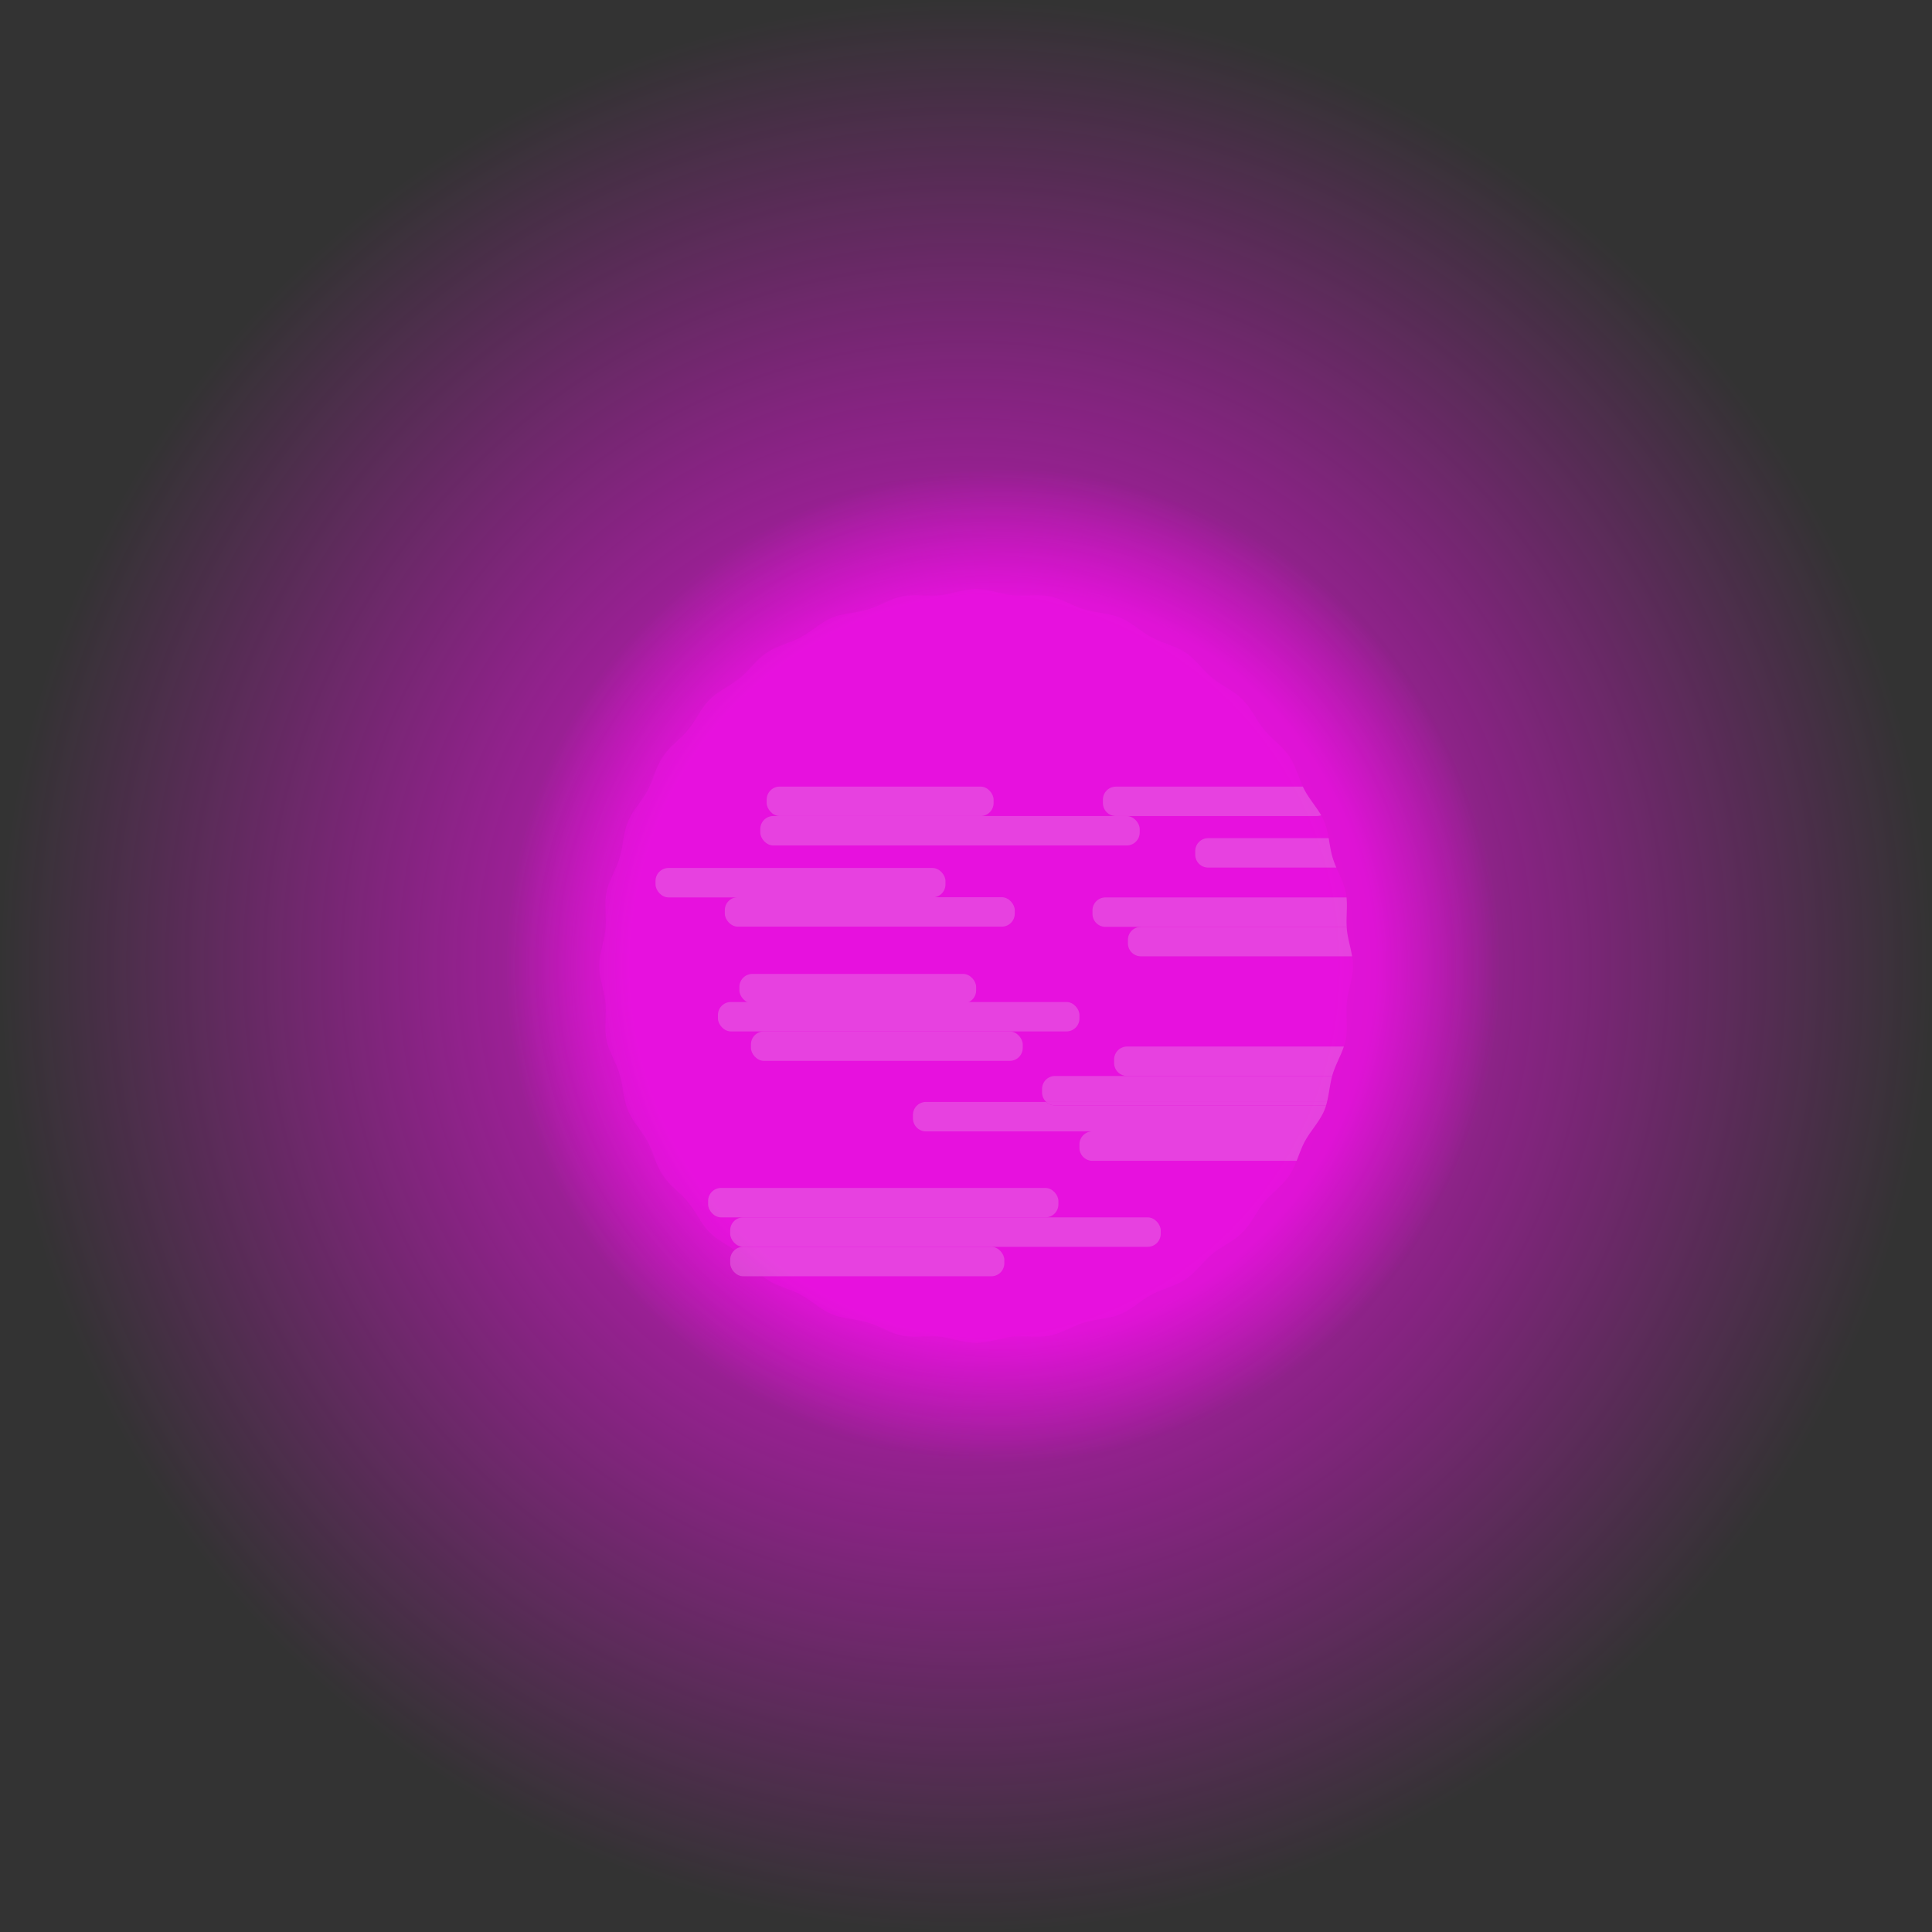 <svg xmlns="http://www.w3.org/2000/svg" xmlns:xlink="http://www.w3.org/1999/xlink" viewBox="0 0 1785.92 1785.92"><rect x="0" y="0" width="1785.92" height="1785.92" fill="#333333" stroke="none"/><defs><style>.cls-1,.cls-2{opacity:0.63;}.cls-1{fill:url(#Dégradé_sans_nom_489);}.cls-2{fill:url(#Dégradé_sans_nom_483);}.cls-3{opacity:0.2;}.cls-4{fill:#ff0df4;}.cls-5{fill:#fff;}</style><radialGradient id="Dégradé_sans_nom_489" cx="892.96" cy="892.96" r="892.96" gradientUnits="userSpaceOnUse"><stop offset="0.38" stop-color="#ff0df4" stop-opacity="0.96"/><stop offset="1" stop-color="#ff0df4" stop-opacity="0"/></radialGradient><radialGradient id="Dégradé_sans_nom_483" cx="927.28" cy="892.96" r="459.73" gradientUnits="userSpaceOnUse"><stop offset="0.75" stop-color="#ff0df4"/><stop offset="1" stop-color="#ff0df4" stop-opacity="0"/></radialGradient></defs><g id="Calque_2" data-name="Calque 2"><g id="About"><g id="Background"><g id="Space_item" data-name="Space item"><g id="Sun"><circle class="cls-1" cx="892.96" cy="892.96" r="892.96"/><circle class="cls-2" cx="927.28" cy="892.96" r="459.73"/><g id="Surface"><g id="Calque_82" data-name="Calque 82" class="cls-3"><g id="Calque_83" data-name="Calque 83"><path class="cls-4" d="M997.84,1061.05v-3.22a12,12,0,0,1,12-12H855.93a12,12,0,0,1-12-12v-3.21a12,12,0,0,1,12-12H967.14a11.92,11.92,0,0,1-3.88-8.79v-3.22a12,12,0,0,1,12-12h66.61a12,12,0,0,1-12-12V979.4a12,12,0,0,1,12-12h200.4a51.52,51.52,0,0,0,1.76-6.47c2.18-11-.11-22.83,1-34.21,1.09-11.17,5.64-22.31,5.64-33.76a56.22,56.22,0,0,0-.8-9H1054.63a12,12,0,0,1-12-12v-3.21a12,12,0,0,1,12-12h-32.75a12,12,0,0,1-12-12v-3.22a12,12,0,0,1,12-12h222.81c-.15-1.53-.36-3.06-.66-4.57-1.59-8-5.46-15.48-8.72-23H1116.84a12,12,0,0,1-12-12v-3.22a12,12,0,0,1,12-12h111.37a71.65,71.65,0,0,0-4-15.11,51.31,51.31,0,0,0-3-6,12,12,0,0,1-4,.68H1031.52a12,12,0,0,1-12-12v-3.21a12,12,0,0,1,12-12h172.81c-4.23-9.18-6.77-19.37-12.34-27.69-6.32-9.44-16.29-16.16-23.48-24.91s-11.86-19.85-19.87-27.86-19.1-12.68-27.87-19.88-15.47-17.16-24.9-23.47-21.18-8.71-31.2-14.08-18.49-13.81-29-18.16-22.45-4.39-33.35-7.69-20.82-9.9-32-12.12c-11-2.18-22.83.12-34.22-1-11.17-1.09-22.3-5.63-33.75-5.63s-22.59,4.54-33.76,5.63c-11.38,1.11-23.18-1.19-34.21,1-11.2,2.22-21.23,8.85-32,12.12s-22.93,3.36-33.35,7.69-19,12.83-29,18.16-21.8,7.78-31.2,14.08-16.15,16.28-24.9,23.47S664.05,638.64,656,646.66s-12.68,19.1-19.88,27.86S619,690,612.68,699.42s-8.71,21.18-14.07,31.2-13.81,18.5-18.17,29-4.38,22.44-7.69,33.35-9.89,20.81-12.11,32c-2.18,11,.11,22.83-1,34.21C558.56,870.37,554,881.5,554,893s4.55,22.59,5.64,33.76c1.1,11.38-1.19,23.18,1,34.21,2.22,11.19,8.85,21.23,12.11,32s3.37,22.93,7.69,33.35,12.83,19,18.17,29,7.78,21.79,14.07,31.19,16.29,16.16,23.48,24.91S648,1131.25,656,1139.26s19.1,12.67,27.87,19.87,15.47,17.16,24.9,23.48,21.18,8.71,31.2,14.08,18.49,13.8,29,18.16,22.45,4.39,33.35,7.69,20.82,9.9,32,12.11c11,2.18,22.84-.11,34.22,1,11.17,1.08,22.3,5.63,33.76,5.63s22.58-4.55,33.75-5.63c11.38-1.11,23.18,1.18,34.22-1,11.19-2.21,21.23-8.84,32-12.11s22.92-3.37,33.34-7.69,19-12.83,29-18.16,21.8-7.79,31.2-14.08,16.16-16.29,24.9-23.47,19.85-11.87,27.87-19.88,12.67-19.1,19.87-27.86,17.16-15.47,23.48-24.91a69.45,69.45,0,0,0,6.64-13.44H1009.84A12,12,0,0,1,997.84,1061.05Z"/><path class="cls-5" d="M1212.07,1045.83H1009.84a12,12,0,0,0-12,12v3.22a12,12,0,0,0,12,12h188.79c2.35-6,4.43-12.15,7.43-17.75A93,93,0,0,1,1212.07,1045.83Z"/><path class="cls-5" d="M967.14,1018.62H855.93a12,12,0,0,0-12,12v3.21a12,12,0,0,0,12,12h356.14c4.45-6.31,9.23-12.48,12.16-19.54.6-1.46,1.12-2.95,1.58-4.46H975.26A11.93,11.93,0,0,1,967.14,1018.62Z"/><path class="cls-5" d="M1029.87,979.4v3.21a12,12,0,0,0,12,12h189.57c.16-.56.31-1.12.48-1.67,2.62-8.66,7.42-16.85,10.35-25.54h-200.4A12,12,0,0,0,1029.87,979.4Z"/><path class="cls-5" d="M1244.84,856.78H1054.63a12,12,0,0,0-12,12V872a12,12,0,0,0,12,12h195.23c-1.36-8.34-4-16.56-4.84-24.79C1245,858.39,1244.89,857.59,1244.84,856.78Z"/><path class="cls-5" d="M1009.88,841.56v3.22a12,12,0,0,0,12,12h223c-.53-9.06.72-18.33-.15-27.22H1021.88A12,12,0,0,0,1009.88,841.56Z"/><path class="cls-5" d="M1104.84,786.74V790a12,12,0,0,0,12,12h118.47a85,85,0,0,1-3.39-9c-1.79-5.9-2.63-12.12-3.71-18.24H1116.84A12,12,0,0,0,1104.84,786.74Z"/><path class="cls-5" d="M1019.52,739.12v3.21a12,12,0,0,0,12,12h185.77a12,12,0,0,0,4-.68c-4.58-7.93-10.89-15-15.17-23-.62-1.14-1.19-2.31-1.74-3.5H1031.52A12,12,0,0,0,1019.52,739.12Z"/><path class="cls-5" d="M963.26,1006.61v3.22a11.92,11.92,0,0,0,3.88,8.79h259.54c1.94-7.84,2.63-16.17,4.76-24H975.26A12,12,0,0,0,963.26,1006.61Z"/><path class="cls-5" d="M975.26,1021.83h250.55q.48-1.59.87-3.21H967.14A11.93,11.93,0,0,0,975.26,1021.83Z"/><rect class="cls-5" x="674.98" y="1152.55" width="253.42" height="27.21" rx="12"/><rect class="cls-5" x="674.98" y="1125.33" width="397.98" height="27.21" rx="12"/><rect class="cls-5" x="654.57" y="1098.12" width="323.8" height="27.21" rx="12"/><rect class="cls-5" x="663.65" y="926.23" width="334.19" height="27.21" rx="12"/><rect class="cls-5" x="670.01" y="829.37" width="268.03" height="27.21" rx="12"/><rect class="cls-5" x="605.95" y="802.35" width="268.03" height="27.21" rx="12"/><rect class="cls-5" x="702.81" y="754.33" width="350.73" height="27.21" rx="12"/><rect class="cls-5" x="708.71" y="727.12" width="209.76" height="27.21" rx="12"/><rect class="cls-5" x="683.49" y="900.29" width="218.85" height="27.21" rx="12"/><rect class="cls-5" x="694.16" y="953.44" width="251.25" height="27.21" rx="12"/></g></g></g></g></g></g></g></g></svg>